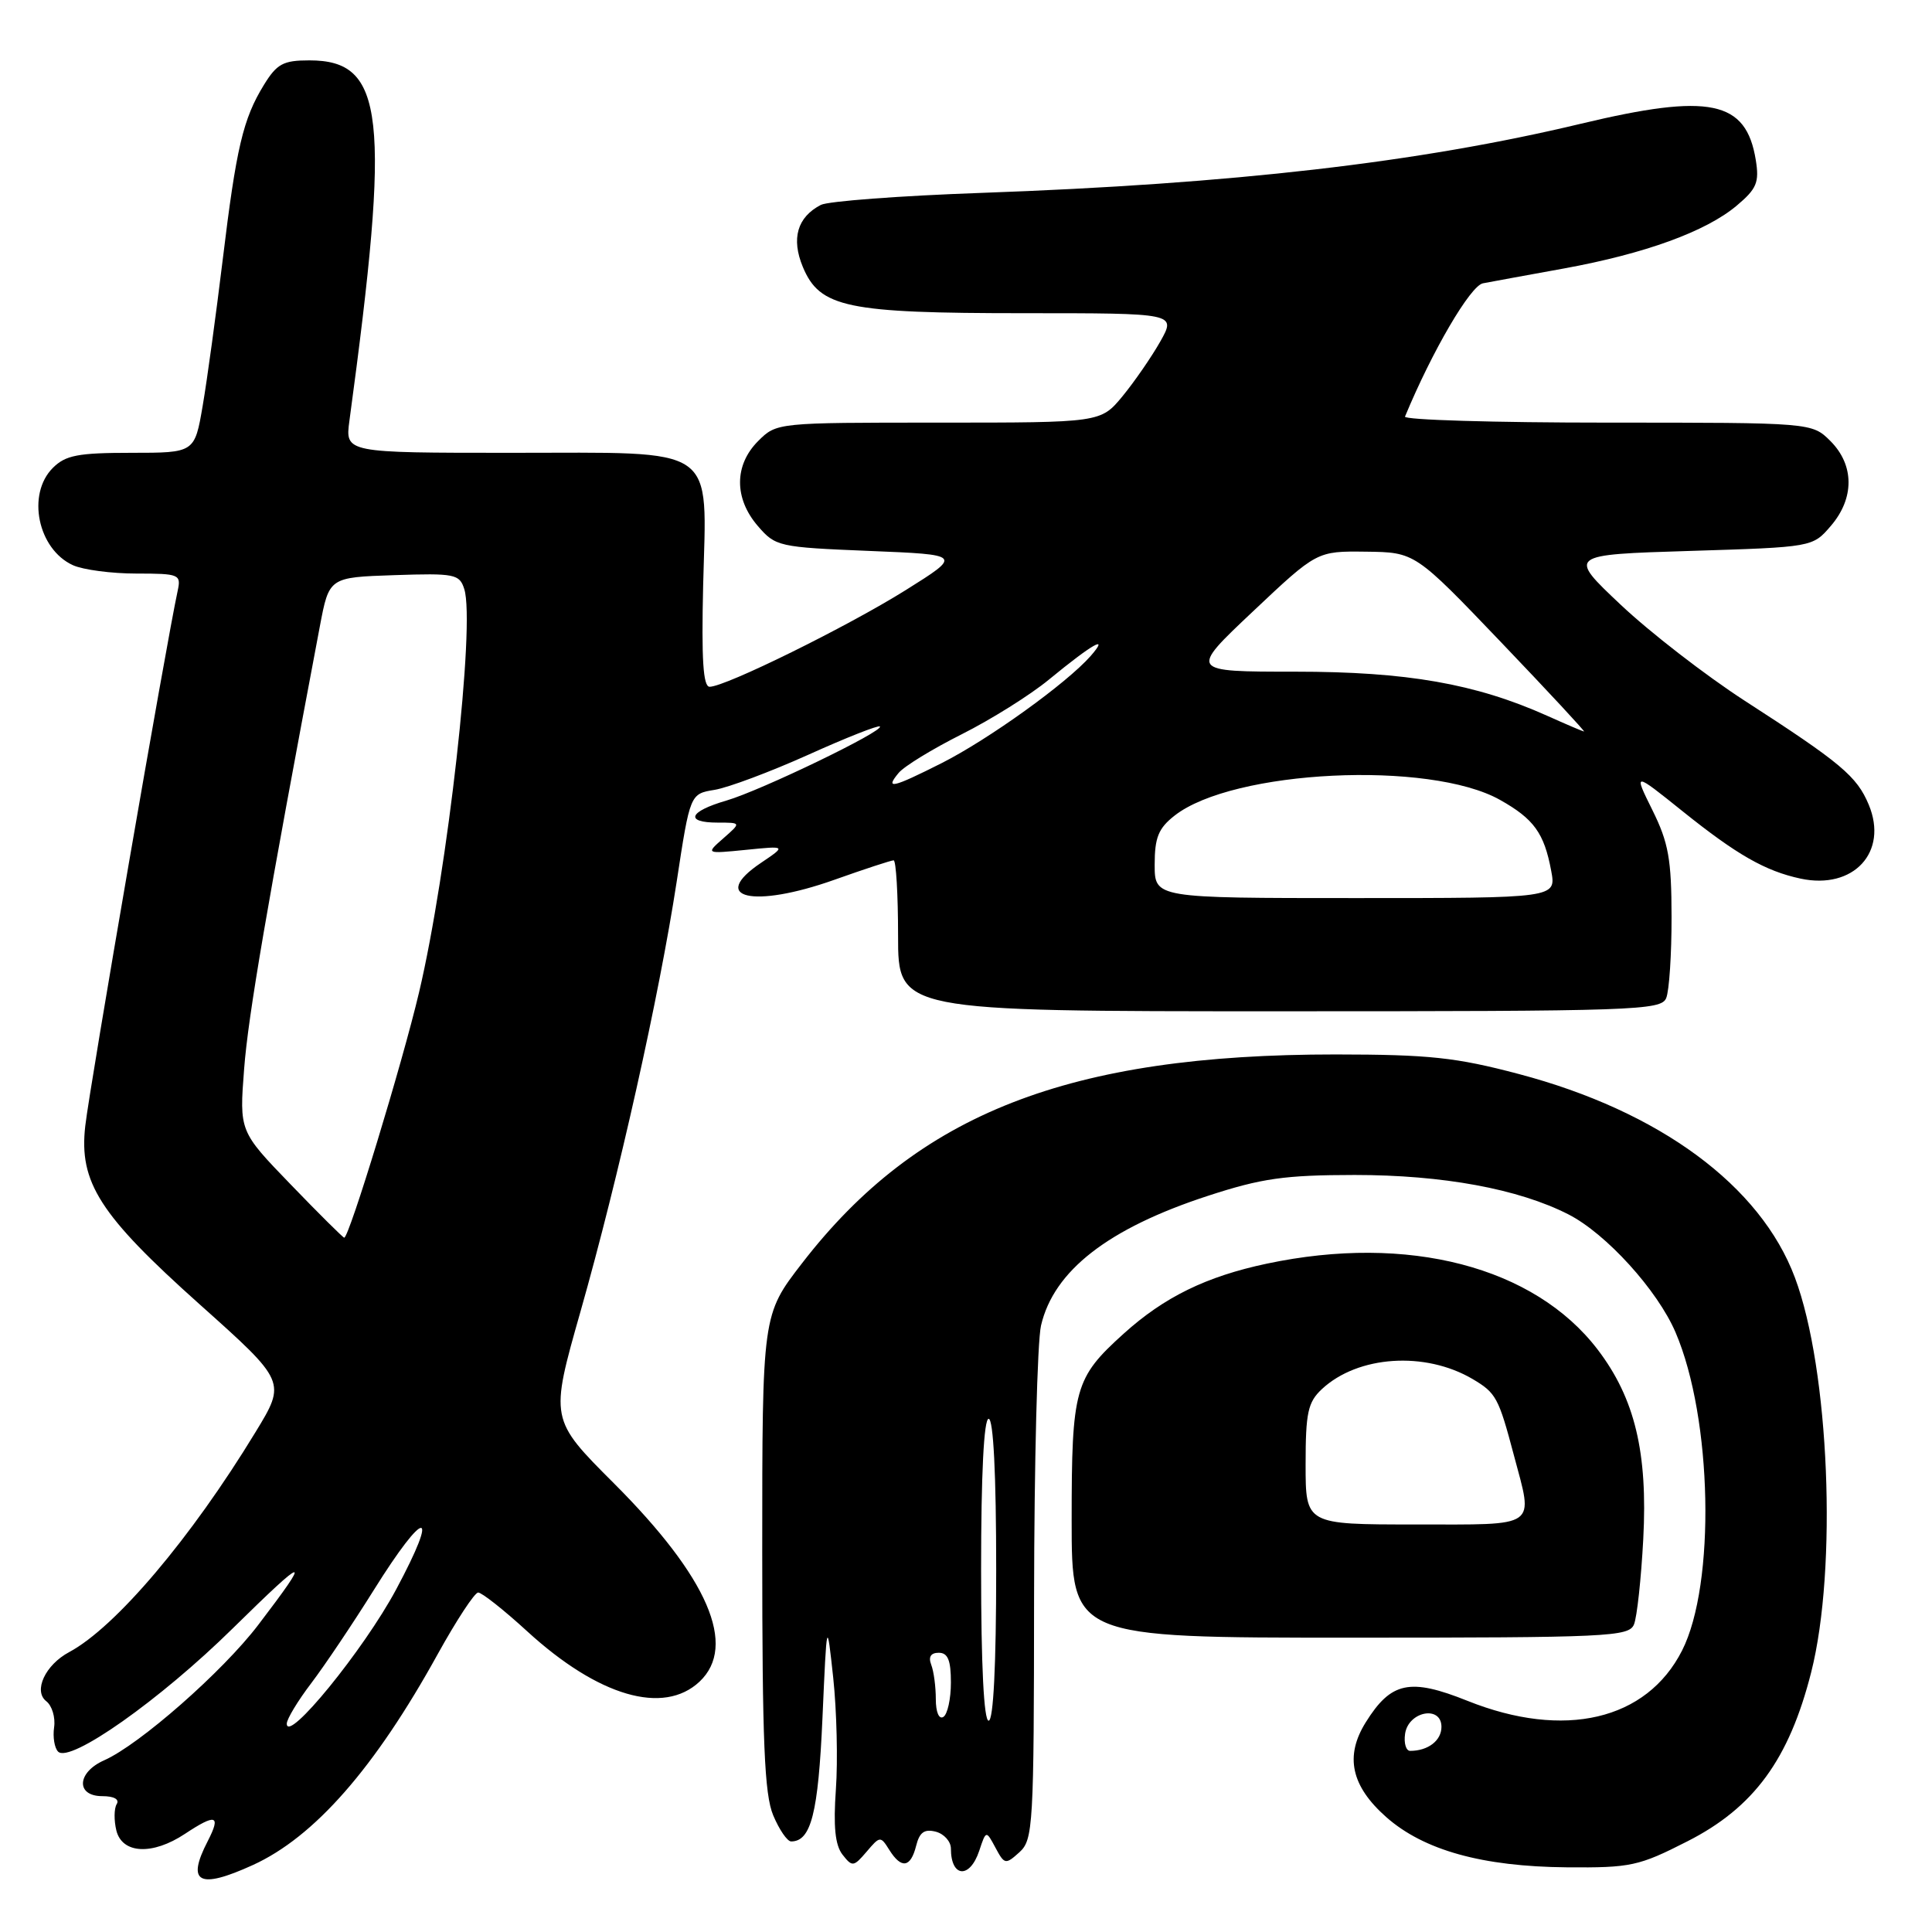 <?xml version="1.0" encoding="UTF-8" standalone="no"?>
<!DOCTYPE svg PUBLIC "-//W3C//DTD SVG 1.1//EN" "http://www.w3.org/Graphics/SVG/1.1/DTD/svg11.dtd" >
<svg xmlns="http://www.w3.org/2000/svg" xmlns:xlink="http://www.w3.org/1999/xlink" version="1.1" viewBox="0 0 256 256">
 <g >
 <path fill="currentColor"
d=" M 33.50 247.13 C 41.66 243.41 49.66 234.29 58.00 219.18 C 60.48 214.70 62.89 211.02 63.36 211.02 C 63.83 211.01 66.76 213.32 69.86 216.16 C 79.29 224.79 87.92 227.30 92.69 222.83 C 97.73 218.08 93.82 209.02 81.35 196.55 C 72.86 188.06 72.86 188.06 76.92 173.78 C 82.00 155.89 87.33 132.04 89.66 116.85 C 91.44 105.19 91.44 105.19 94.68 104.66 C 96.47 104.37 102.05 102.28 107.08 100.02 C 112.11 97.75 116.39 96.06 116.59 96.26 C 117.18 96.85 100.84 104.74 96.25 106.08 C 91.26 107.53 90.69 109.00 95.11 109.00 C 98.22 109.00 98.22 109.00 95.86 111.07 C 93.50 113.14 93.50 113.14 98.84 112.61 C 104.19 112.07 104.19 112.07 100.84 114.33 C 93.87 119.02 99.79 120.40 110.55 116.58 C 114.54 115.16 118.08 114.00 118.41 114.00 C 118.73 114.00 119.00 118.50 119.00 124.00 C 119.00 134.00 119.00 134.00 169.53 134.00 C 216.72 134.00 220.11 133.88 220.78 132.25 C 221.18 131.29 221.50 126.44 221.49 121.48 C 221.48 113.86 221.09 111.66 218.96 107.36 C 216.44 102.27 216.44 102.27 222.97 107.51 C 230.15 113.27 233.92 115.42 238.58 116.42 C 245.60 117.93 250.24 112.91 247.62 106.63 C 246.04 102.85 243.94 101.09 231.15 92.83 C 226.01 89.50 218.64 83.80 214.76 80.14 C 207.72 73.50 207.72 73.50 223.95 73.00 C 240.18 72.50 240.18 72.50 242.59 69.69 C 245.74 66.03 245.72 61.63 242.55 58.45 C 240.09 56.00 240.09 56.00 212.96 56.00 C 198.04 56.00 185.98 55.64 186.17 55.20 C 189.77 46.51 194.84 37.85 196.50 37.54 C 197.60 37.33 202.44 36.44 207.25 35.57 C 217.98 33.61 226.04 30.68 230.12 27.25 C 232.78 25.01 233.13 24.17 232.65 21.20 C 231.37 13.31 226.56 12.31 209.50 16.39 C 187.98 21.54 163.39 24.37 130.00 25.56 C 119.28 25.94 109.72 26.66 108.77 27.15 C 105.64 28.77 104.82 31.62 106.38 35.37 C 108.63 40.76 112.18 41.50 135.67 41.50 C 155.85 41.50 155.85 41.50 153.75 45.24 C 152.59 47.29 150.34 50.55 148.75 52.49 C 145.85 56.00 145.85 56.00 124.38 56.00 C 102.92 56.00 102.91 56.00 100.45 58.45 C 97.28 61.63 97.26 66.03 100.41 69.69 C 102.76 72.42 103.16 72.51 115.16 73.00 C 127.50 73.50 127.50 73.50 120.00 78.20 C 112.28 83.03 96.12 91.00 94.03 91.00 C 93.17 91.00 92.94 87.40 93.17 77.61 C 93.63 58.73 95.47 60.00 67.71 60.00 C 45.73 60.00 45.73 60.00 46.30 55.75 C 51.79 15.24 50.98 8.00 40.99 8.00 C 37.53 8.00 36.69 8.45 34.97 11.25 C 32.20 15.76 31.31 19.55 29.50 34.50 C 28.63 41.65 27.45 50.31 26.86 53.75 C 25.79 60.00 25.79 60.00 17.40 60.00 C 10.33 60.00 8.68 60.32 7.00 62.00 C 3.51 65.49 5.01 72.77 9.66 74.89 C 11.00 75.50 14.78 76.00 18.07 76.00 C 23.74 76.00 24.01 76.11 23.55 78.25 C 22.01 85.35 11.92 143.77 11.30 149.18 C 10.44 156.67 13.20 160.98 26.44 172.82 C 37.93 183.09 37.93 183.09 33.84 189.79 C 25.30 203.83 15.31 215.62 9.17 218.91 C 6.00 220.60 4.39 224.06 6.13 225.42 C 6.89 226.01 7.36 227.56 7.17 228.87 C 6.98 230.17 7.22 231.62 7.70 232.10 C 9.27 233.67 21.22 225.24 30.83 215.78 C 40.81 205.97 41.40 205.89 34.21 215.32 C 29.51 221.49 18.48 231.18 13.80 233.25 C 10.18 234.85 10.02 238.00 13.56 238.00 C 15.10 238.00 15.86 238.42 15.46 239.06 C 15.11 239.64 15.09 241.21 15.42 242.56 C 16.20 245.65 20.20 245.85 24.50 243.00 C 28.62 240.27 29.31 240.49 27.53 243.95 C 24.66 249.50 26.34 250.39 33.50 247.13 Z  M 129.75 245.25 C 130.66 242.51 130.66 242.51 131.91 244.84 C 133.10 247.06 133.24 247.09 135.08 245.43 C 136.90 243.78 137.00 241.96 137.02 211.60 C 137.04 193.94 137.45 177.76 137.94 175.64 C 139.63 168.37 146.85 162.76 160.07 158.45 C 167.18 156.13 170.22 155.70 179.50 155.69 C 191.19 155.69 201.19 157.53 207.82 160.91 C 212.81 163.45 219.63 170.96 222.02 176.55 C 226.90 187.93 227.35 209.91 222.88 218.71 C 218.19 227.95 207.27 230.50 194.45 225.37 C 186.81 222.31 184.32 222.84 180.96 228.23 C 178.17 232.71 179.03 236.66 183.69 240.78 C 188.66 245.17 196.43 247.33 207.59 247.43 C 216.09 247.50 217.14 247.27 223.58 243.99 C 232.40 239.51 237.06 233.14 239.99 221.59 C 243.48 207.84 242.40 181.48 237.84 169.30 C 233.28 157.10 219.90 147.24 201.24 142.31 C 192.93 140.11 189.37 139.73 177.00 139.72 C 141.62 139.71 121.60 147.54 106.28 167.38 C 101.00 174.21 101.00 174.21 101.00 205.64 C 101.00 230.82 101.29 237.75 102.45 240.53 C 103.25 242.44 104.32 244.00 104.83 244.00 C 107.47 244.00 108.42 240.26 108.98 227.66 C 109.56 214.50 109.56 214.50 110.41 222.35 C 110.87 226.67 111.03 233.30 110.76 237.09 C 110.41 242.03 110.66 244.48 111.63 245.74 C 112.93 247.40 113.10 247.38 114.83 245.36 C 116.60 243.27 116.68 243.27 117.83 245.11 C 119.43 247.67 120.66 247.49 121.39 244.59 C 121.84 242.78 122.49 242.32 124.00 242.71 C 125.10 243.00 126.00 244.01 126.00 244.95 C 126.00 248.79 128.50 248.99 129.75 245.25 Z  M 216.51 215.25 C 216.91 214.29 217.46 209.20 217.74 203.94 C 218.35 192.47 216.62 185.28 211.71 178.84 C 203.31 167.83 186.57 163.48 167.86 167.44 C 159.83 169.14 154.26 171.87 148.89 176.72 C 142.39 182.59 142.00 183.98 142.00 201.45 C 142.00 217.00 142.00 217.00 178.89 217.00 C 213.09 217.00 215.84 216.87 216.51 215.25 Z  M 38.00 228.39 C 38.00 227.79 39.46 225.37 41.25 223.02 C 43.04 220.66 46.76 215.12 49.53 210.69 C 56.37 199.74 58.34 199.70 52.48 210.63 C 48.21 218.60 38.00 231.12 38.00 228.39 Z  M 38.52 156.95 C 31.71 149.90 31.71 149.90 32.35 141.61 C 32.89 134.57 35.34 120.25 42.38 83.00 C 43.61 76.50 43.61 76.50 52.23 76.21 C 60.27 75.94 60.89 76.07 61.52 78.06 C 62.99 82.70 59.32 115.43 55.53 131.48 C 53.30 140.93 46.26 164.00 45.61 164.00 C 45.46 164.00 42.26 160.83 38.52 156.95 Z  M 153.00 114.57 C 153.00 110.98 153.50 109.75 155.63 108.08 C 163.36 102.00 189.42 100.74 198.76 105.99 C 203.25 108.51 204.61 110.39 205.54 115.38 C 206.22 119.00 206.22 119.00 179.61 119.00 C 153.00 119.00 153.00 119.00 153.00 114.57 Z  M 119.07 102.42 C 119.79 101.54 123.56 99.24 127.44 97.29 C 131.32 95.34 136.53 92.08 139.00 90.04 C 144.77 85.30 147.09 83.98 144.51 86.93 C 141.32 90.55 131.01 97.96 124.79 101.11 C 118.24 104.41 117.22 104.65 119.07 102.42 Z  M 205.00 94.84 C 195.50 90.59 186.43 89.00 171.62 89.00 C 157.56 89.00 157.56 89.00 166.03 81.01 C 174.50 73.02 174.50 73.02 181.00 73.10 C 187.50 73.18 187.50 73.18 198.89 85.09 C 205.15 91.64 210.10 96.97 209.89 96.93 C 209.67 96.89 207.47 95.95 205.00 94.84 Z  M 186.18 229.75 C 186.60 226.76 191.00 225.92 191.00 228.82 C 191.00 230.64 189.22 232.00 186.85 232.00 C 186.31 232.00 186.00 230.99 186.18 229.75 Z  M 124.00 225.14 C 124.00 223.50 123.73 221.45 123.39 220.58 C 122.99 219.54 123.34 219.00 124.39 219.00 C 125.60 219.00 126.00 219.99 126.00 222.94 C 126.00 225.11 125.55 227.16 125.00 227.50 C 124.42 227.86 124.00 226.87 124.00 225.14 Z  M 130.00 208.00 C 130.00 195.33 130.37 188.00 131.00 188.00 C 131.63 188.00 132.00 195.33 132.00 208.00 C 132.00 220.67 131.63 228.00 131.00 228.00 C 130.37 228.00 130.00 220.67 130.00 208.00 Z  M 173.00 194.04 C 173.00 187.17 173.30 185.80 175.16 184.06 C 179.94 179.61 188.83 179.02 195.13 182.73 C 198.24 184.57 198.57 185.18 200.59 192.80 C 203.19 202.59 204.03 202.00 187.50 202.00 C 173.00 202.00 173.00 202.00 173.00 194.04 Z "/>
</g>
</svg>
